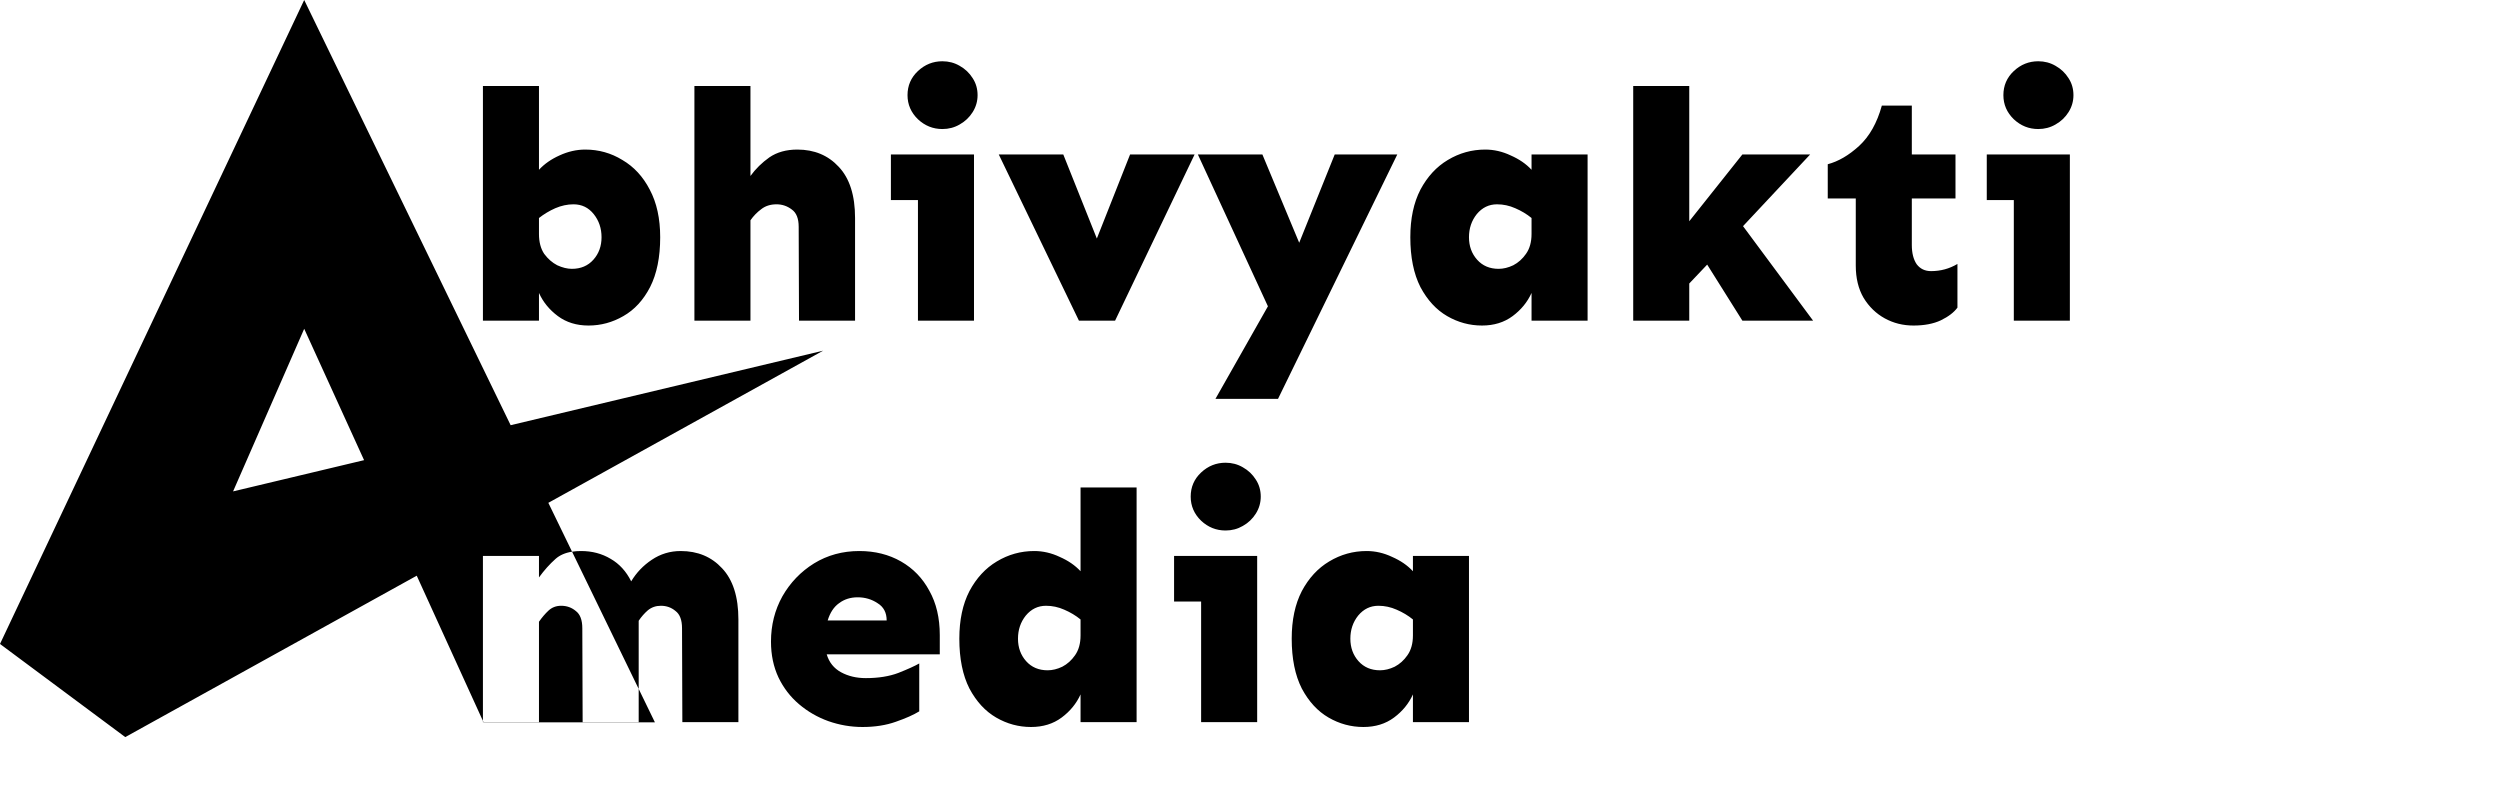 <svg width="3836" height="1232" viewBox="0 0 3836 1232" fill="none" xmlns="http://www.w3.org/2000/svg">
<path fill-rule="evenodd" clip-rule="evenodd" d="M466.761 0L0 988.083L192.196 1131L639.445 883.352L741 1106.16V1108H741.839L742.013 1108.38H1004.91L980 1057.08V952.5C984 946.5 988.667 941.167 994 936.5C999.667 931.833 1006.33 929.5 1014 929.5C1022.67 929.5 1030.17 932.167 1036.5 937.5C1043.17 942.5 1046.5 951.333 1046.5 964L1047 1108H1133V950.5C1133 915.833 1124.67 889.667 1108 872C1091.67 854.333 1070.5 845.5 1044.5 845.5C1028.17 845.5 1013.33 850 1000 859C987 867.667 976.5 878.667 968.5 892C960.833 876.667 950.333 865.167 937 857.5C923.667 849.5 908.5 845.5 891.5 845.5C886.586 845.5 882.006 845.834 877.76 846.503L841.367 771.546L1263 538.082L783.532 652.427L466.761 0ZM877.76 846.503C867.319 848.147 858.898 851.812 852.5 857.5C843.5 865.5 835 875 827 886V853H741V1106.16L741.839 1108H827V954C831.667 947.333 836.5 941.667 841.5 937C846.833 932 853.333 929.5 861 929.5C869.667 929.5 877.167 932.167 883.5 937.5C890.167 942.5 893.5 951.333 893.5 964L894 1108H980V1057.08L877.76 846.503ZM466.761 504.495L357.621 754L558.635 706.061L466.761 504.495ZM955 245.5C937.667 234.833 918.667 229.5 898 229.5C884.667 229.5 871.5 232.5 858.5 238.5C845.833 244.167 835.333 251.5 827 260.5V132H741V492H827V449.5C833.333 463.5 843 475.333 856 485C869 494.667 884.667 499.5 903 499.5C922 499.5 939.833 494.667 956.5 485C973.5 475.333 987.167 460.5 997.5 440.5C1007.83 420.167 1013 394.667 1013 364C1013 335.333 1007.67 311 997 291C986.667 271 972.667 255.833 955 245.5ZM852 319.5C861.333 315.5 870.667 313.5 880 313.5C892.667 313.5 903 318.5 911 328.5C919 338.5 923 350.333 923 364C923 377.667 918.833 389.167 910.5 398.5C902.167 407.833 891.167 412.5 877.5 412.5C870.5 412.5 863 410.667 855 407C847.333 403 840.667 397.167 835 389.5C829.667 381.5 827 371.333 827 359V334.5C834.667 328.5 843 323.5 852 319.5ZM1287 256C1270.67 238.333 1249.5 229.5 1223.5 229.5C1206.5 229.5 1192.17 233.5 1180.5 241.5C1169.17 249.5 1159.5 259 1151.5 270V132H1065.5V492H1151.5V338C1156.17 331.333 1161.67 325.667 1168 321C1174.33 316 1182.17 313.5 1191.5 313.5C1200.17 313.5 1208 316.167 1215 321.5C1222 326.5 1225.5 335.333 1225.5 348L1226 492H1312V334.5C1312 299.833 1303.67 273.667 1287 256ZM1472.5 101C1464.5 96.333 1455.67 94 1446 94C1431.67 94 1419.17 99 1408.5 109C1397.83 119 1392.5 131.333 1392.5 146C1392.5 160.333 1397.83 172.667 1408.5 183C1419.17 193 1431.67 198 1446 198C1455.67 198 1464.5 195.667 1472.5 191C1480.83 186.333 1487.5 180 1492.5 172C1497.5 164 1500 155.333 1500 146C1500 136.333 1497.5 127.667 1492.5 120C1487.5 112 1480.83 105.667 1472.5 101ZM1494.5 492V237H1367V307H1408.5V492H1494.5ZM1711 492L1833 237H1734L1683 366L1631.5 237H1532.5L1655.5 492H1711ZM1993.5 372.5L1937 237H1838L1945.5 470L1865 612H1961L2144 237H2048L1993.5 372.5ZM2318 238.5C2305.33 232.5 2292.33 229.5 2279 229.5C2258.33 229.5 2239.17 234.833 2221.5 245.5C2204.17 255.833 2190.17 271 2179.5 291C2169.17 311 2164 335.333 2164 364C2164 394.667 2169.17 420.167 2179.5 440.5C2190.17 460.5 2203.83 475.333 2220.5 485C2237.17 494.667 2255 499.5 2274 499.5C2292.33 499.5 2308 494.667 2321 485C2334 475.333 2343.67 463.5 2350 449.5V492H2436V237H2350V260.5C2341.67 251.5 2331 244.167 2318 238.5ZM2266 328.5C2274.33 318.5 2284.67 313.5 2297 313.5C2306.67 313.5 2316 315.5 2325 319.5C2334.33 323.5 2342.67 328.5 2350 334.5V359C2350 371.333 2347.17 381.5 2341.5 389.5C2336.17 397.167 2329.67 403 2322 407C2314.33 410.667 2306.83 412.5 2299.5 412.5C2285.83 412.5 2274.83 407.833 2266.5 398.5C2258.17 389.167 2254 377.667 2254 364C2254 350.333 2258 338.5 2266 328.5ZM2592 339.5V132H2506V492H2592V435L2619.5 406L2673.5 492H2782L2674.5 347L2777.5 237H2673.5L2592 339.5ZM2933.5 237V162H2887.5C2880.17 188.667 2868.5 209.333 2852.5 224C2836.83 238.333 2820.83 247.667 2804.5 252V304.5H2847.5V407.5C2847.5 426.833 2851.5 443.333 2859.5 457C2867.83 470.667 2878.67 481.167 2892 488.5C2905.33 495.833 2920 499.5 2936 499.5C2952.67 499.5 2966.67 496.833 2978 491.5C2989.67 485.833 2998.17 479.333 3003.5 472V405C2991.17 412.333 2977.67 416 2963 416C2953.67 416 2946.33 412.5 2941 405.5C2936 398.167 2933.5 388.333 2933.5 376V304.5H3000.5V237H2933.5ZM3154 101C3146 96.333 3137.17 94 3127.5 94C3113.17 94 3100.67 99 3090 109C3079.33 119 3074 131.333 3074 146C3074 160.333 3079.33 172.667 3090 183C3100.67 193 3113.17 198 3127.5 198C3137.17 198 3146 195.667 3154 191C3162.33 186.333 3169 180 3174 172C3179 164 3181.5 155.333 3181.5 146C3181.5 136.333 3179 127.667 3174 120C3169 112 3162.33 105.667 3154 101ZM3176 492V237H3048.5V307H3090V492H3176ZM1382.5 861.5C1363.83 850.833 1342.5 845.5 1318.5 845.5C1292.83 845.5 1269.67 851.833 1249 864.5C1228.67 877.167 1212.5 894 1200.5 915C1188.83 936 1183 959.167 1183 984.5C1183 1004.83 1186.83 1023.17 1194.5 1039.5C1202.17 1055.5 1212.67 1069.17 1226 1080.5C1239.33 1091.83 1254.33 1100.5 1271 1106.5C1288 1112.5 1305.5 1115.5 1323.5 1115.5C1342.5 1115.5 1359.5 1112.83 1374.5 1107.5C1389.83 1102.17 1401.83 1096.83 1410.5 1091.5V1018C1403.5 1022 1392.83 1026.83 1378.5 1032.5C1364.5 1037.83 1347.83 1040.5 1328.5 1040.5C1314.17 1040.5 1301.5 1037.5 1290.5 1031.5C1279.5 1025.5 1272.17 1016.33 1268.5 1004H1442V974.5C1442 948.167 1436.67 925.5 1426 906.5C1415.67 887.167 1401.17 872.167 1382.5 861.5ZM1287.5 925.5C1295.5 919.5 1305 916.5 1316 916.5C1327.33 916.5 1337.5 919.5 1346.5 925.5C1355.83 931.167 1360.5 940 1360.5 952H1270C1273.67 940 1279.5 931.167 1287.5 925.5ZM1744 1108V748H1658V876.5C1649.67 867.5 1639 860.167 1626 854.5C1613.33 848.5 1600.33 845.5 1587 845.5C1566.33 845.5 1547.17 850.833 1529.5 861.5C1512.17 871.833 1498.17 887 1487.5 907C1477.17 927 1472 951.333 1472 980C1472 1010.67 1477.17 1036.17 1487.5 1056.5C1498.17 1076.5 1511.83 1091.33 1528.5 1101C1545.17 1110.67 1563 1115.5 1582 1115.5C1600.33 1115.5 1616 1110.67 1629 1101C1642 1091.33 1651.67 1079.5 1658 1065.5V1108H1744ZM1574 944.5C1582.33 934.5 1592.67 929.5 1605 929.5C1614.67 929.5 1624 931.5 1633 935.5C1642.33 939.5 1650.67 944.5 1658 950.5V975C1658 987.333 1655.17 997.5 1649.5 1005.5C1644.17 1013.17 1637.67 1019 1630 1023C1622.33 1026.67 1614.83 1028.5 1607.5 1028.5C1593.83 1028.5 1582.83 1023.83 1574.5 1014.5C1566.17 1005.17 1562 993.667 1562 980C1562 966.333 1566 954.5 1574 944.5ZM1907 717C1899 712.333 1890.17 710 1880.5 710C1866.17 710 1853.67 715 1843 725C1832.33 735 1827 747.333 1827 762C1827 776.333 1832.33 788.667 1843 799C1853.67 809 1866.17 814 1880.5 814C1890.17 814 1899 811.667 1907 807C1915.33 802.333 1922 796 1927 788C1932 780 1934.5 771.333 1934.5 762C1934.5 752.333 1932 743.667 1927 736C1922 728 1915.33 721.667 1907 717ZM1929 1108V853H1801.5V923H1843V1108H1929ZM2136 854.5C2123.33 848.5 2110.33 845.5 2097 845.5C2076.33 845.5 2057.17 850.833 2039.5 861.5C2022.17 871.833 2008.17 887 1997.5 907C1987.17 927 1982 951.333 1982 980C1982 1010.67 1987.17 1036.17 1997.5 1056.5C2008.17 1076.5 2021.83 1091.33 2038.5 1101C2055.17 1110.67 2073 1115.5 2092 1115.5C2110.33 1115.5 2126 1110.67 2139 1101C2152 1091.33 2161.67 1079.5 2168 1065.5V1108H2254V853H2168V876.5C2159.67 867.5 2149 860.167 2136 854.5ZM2084 944.5C2092.33 934.5 2102.67 929.5 2115 929.5C2124.67 929.5 2134 931.5 2143 935.5C2152.33 939.5 2160.67 944.5 2168 950.5V975C2168 987.333 2165.17 997.5 2159.5 1005.5C2154.17 1013.17 2147.67 1019 2140 1023C2132.33 1026.67 2124.83 1028.5 2117.5 1028.5C2103.83 1028.5 2092.83 1023.83 2084.5 1014.5C2076.17 1005.17 2072 993.667 2072 980C2072 966.333 2076 954.5 2084 944.5Z" fill="black"/>
</svg>
